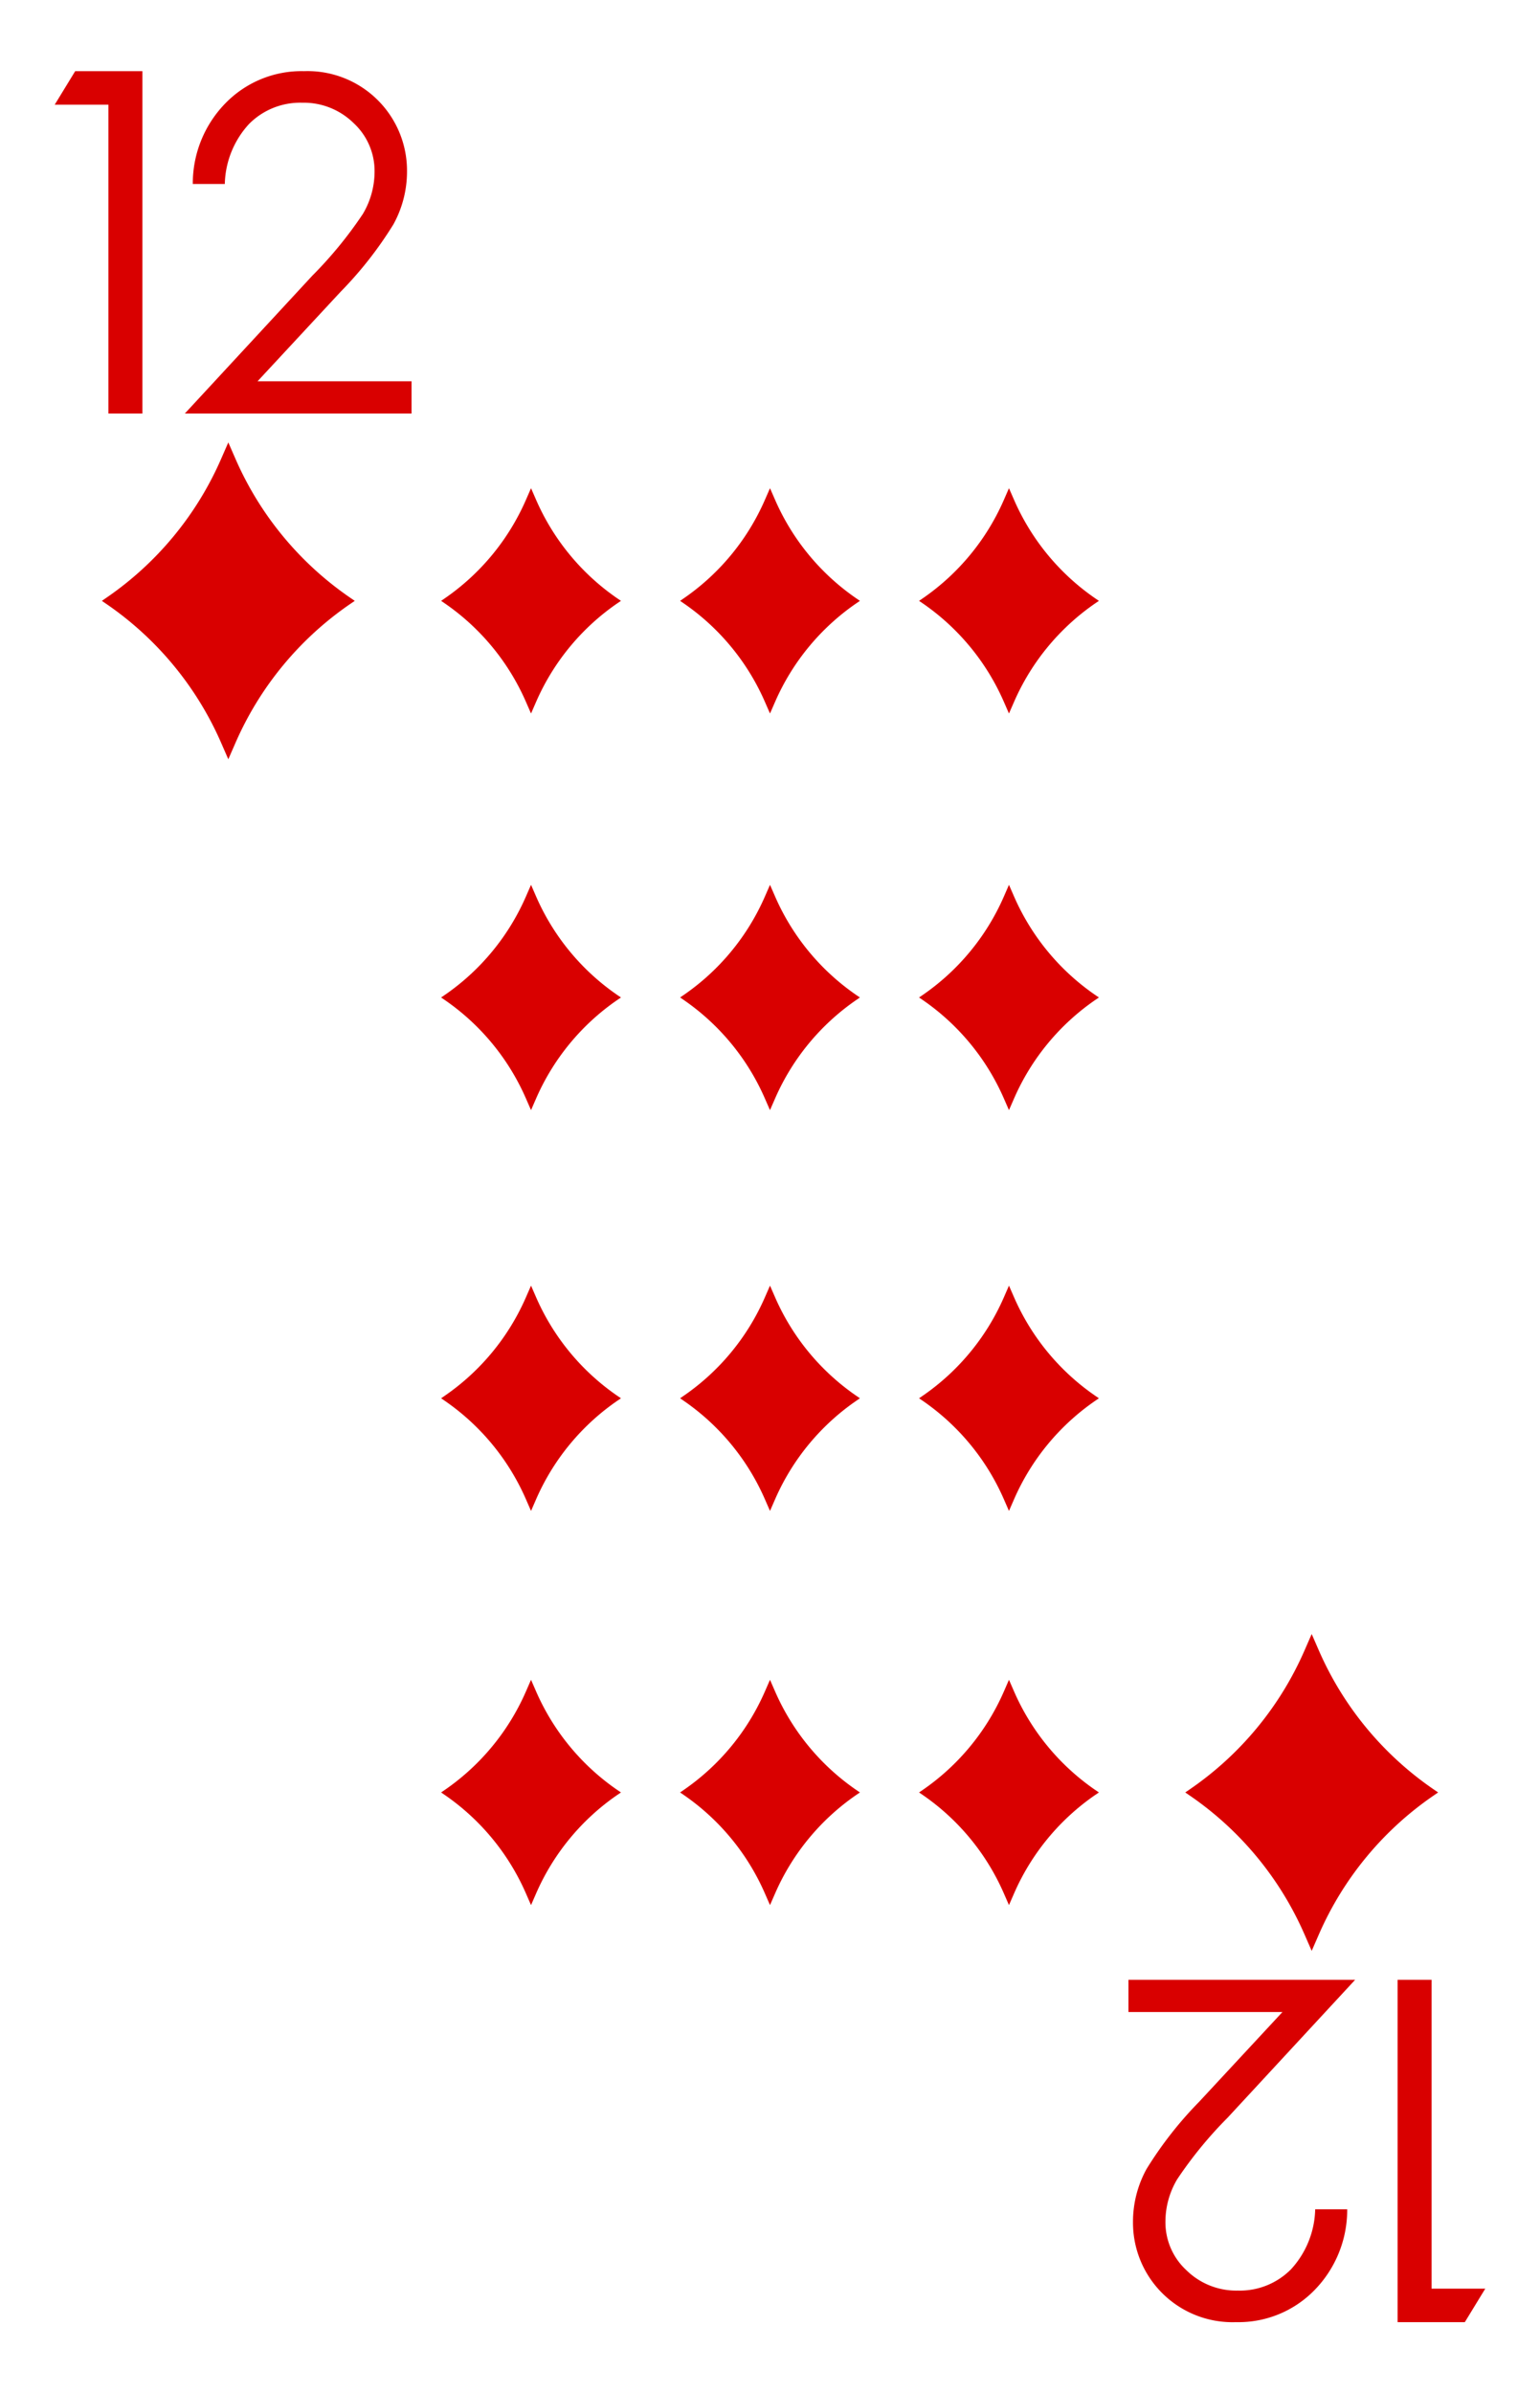 <svg xmlns="http://www.w3.org/2000/svg" viewBox="0 0 103 160"><path fill="#fff" d="M0 0h103v160H0z"/><path d="M5.029 4.758h4.496v22.886H7.253V6.998H3.66zM15.036 12.3h-2.141a7.67 7.67 0 0 1 2.208-5.423 7.1 7.1 0 0 1 5.229-2.12 6.654 6.654 0 0 1 6.89 6.681 7.31 7.31 0 0 1-.909 3.561 25.593 25.593 0 0 1-3.526 4.501l-5.561 5.989h10.3v2.155H12.364l8.529-9.218a27.418 27.418 0 0 0 3.377-4.124 5.546 5.546 0 0 0 .782-2.833 4.36 4.36 0 0 0-1.404-3.242 4.755 4.755 0 0 0-3.438-1.36 4.815 4.815 0 0 0-3.559 1.427 6.13 6.13 0 0 0-1.615 4.006zm.234 38.46-.483-1.108a21.84 21.84 0 0 0-7.674-9.277l-.3-.206.3-.206a21.84 21.84 0 0 0 7.673-9.277l.484-1.108.484 1.108a21.84 21.84 0 0 0 7.673 9.277l.3.206-.3.206a21.84 21.84 0 0 0-7.673 9.277zm82.702 104.483h-4.497v-22.887h2.272v20.646h3.594zM87.965 147.7h2.14a7.67 7.67 0 0 1-2.208 5.423 7.1 7.1 0 0 1-5.229 2.12 6.654 6.654 0 0 1-6.89-6.681 7.31 7.31 0 0 1 .909-3.561 25.593 25.593 0 0 1 3.526-4.501l5.561-5.989h-10.3v-2.155h15.162l-8.529 9.218a27.418 27.418 0 0 0-3.377 4.124 5.546 5.546 0 0 0-.782 2.833 4.36 4.36 0 0 0 1.404 3.242 4.755 4.755 0 0 0 3.438 1.36 4.815 4.815 0 0 0 3.559-1.426 6.13 6.13 0 0 0 1.615-4.007zm-.235-38.46.483 1.108a21.84 21.84 0 0 0 7.674 9.277l.3.206-.3.206a21.84 21.84 0 0 0-7.673 9.277l-.484 1.108-.484-1.108a21.84 21.84 0 0 0-7.673-9.277l-.3-.206.3-.206a21.84 21.84 0 0 0 7.673-9.277zM35.517 59.154l.343.787a15.531 15.531 0 0 0 5.457 6.598l.214.146-.214.146a15.53 15.53 0 0 0-5.457 6.598l-.343.787-.344-.787a15.53 15.53 0 0 0-5.457-6.598l-.214-.146.214-.146a15.531 15.531 0 0 0 5.457-6.598zm0-26.516.343.787a15.53 15.53 0 0 0 5.457 6.598l.214.146-.214.146a15.53 15.53 0 0 0-5.457 6.598l-.343.787-.344-.787a15.53 15.53 0 0 0-5.457-6.598l-.214-.146.214-.146a15.53 15.53 0 0 0 5.457-6.598zm0 53.311.343.787a15.53 15.53 0 0 0 5.457 6.597l.214.147-.214.146a15.53 15.53 0 0 0-5.457 6.597l-.343.788-.344-.788a15.53 15.53 0 0 0-5.457-6.597l-.214-.146.214-.147a15.53 15.53 0 0 0 5.457-6.597zm0 26.351.343.787a15.53 15.53 0 0 0 5.457 6.598l.214.146-.214.146a15.53 15.53 0 0 0-5.457 6.598l-.343.787-.344-.787a15.53 15.53 0 0 0-5.457-6.598l-.214-.146.214-.146a15.53 15.53 0 0 0 5.457-6.598zM51.5 59.154l.344.787A15.53 15.53 0 0 0 57.3 66.54l.213.146-.213.146a15.53 15.53 0 0 0-5.457 6.598l-.344.787-.344-.787a15.53 15.53 0 0 0-5.455-6.6l-.213-.146.213-.146a15.53 15.53 0 0 0 5.457-6.598zm0-26.516.344.787a15.53 15.53 0 0 0 5.457 6.598l.213.146-.213.146a15.53 15.53 0 0 0-5.457 6.598l-.344.787-.344-.787a15.53 15.53 0 0 0-5.457-6.598l-.213-.146.213-.146a15.53 15.53 0 0 0 5.457-6.598zm0 53.311.344.787a15.53 15.53 0 0 0 5.457 6.597l.213.147-.213.146a15.53 15.53 0 0 0-5.457 6.597l-.344.788-.344-.788a15.53 15.53 0 0 0-5.457-6.597l-.213-.146.213-.147a15.53 15.53 0 0 0 5.457-6.597zm0 26.351.344.787a15.53 15.53 0 0 0 5.457 6.598l.213.146-.213.146a15.53 15.53 0 0 0-5.457 6.598l-.344.787-.344-.787a15.53 15.53 0 0 0-5.457-6.598l-.213-.146.213-.146a15.53 15.53 0 0 0 5.457-6.598zm15.983-53.146.344.787a15.531 15.531 0 0 0 5.457 6.598l.214.146-.214.146a15.53 15.53 0 0 0-5.457 6.598l-.344.787-.344-.787a15.53 15.53 0 0 0-5.456-6.598l-.214-.146.214-.146a15.531 15.531 0 0 0 5.457-6.598zm0-26.516.344.787a15.53 15.53 0 0 0 5.457 6.598l.214.146-.214.146a15.53 15.53 0 0 0-5.457 6.598l-.344.787-.344-.787a15.53 15.53 0 0 0-5.456-6.598l-.214-.146.214-.146a15.53 15.53 0 0 0 5.457-6.598zm0 53.311.344.787a15.53 15.53 0 0 0 5.457 6.597l.214.147-.214.146a15.53 15.53 0 0 0-5.457 6.597l-.344.788-.344-.788a15.53 15.53 0 0 0-5.456-6.597l-.214-.146.214-.147a15.53 15.53 0 0 0 5.457-6.597zm0 26.351.344.787a15.53 15.53 0 0 0 5.457 6.598l.214.146-.214.146a15.53 15.53 0 0 0-5.457 6.598l-.344.787-.344-.787a15.53 15.53 0 0 0-5.456-6.598l-.214-.146.214-.146a15.53 15.53 0 0 0 5.457-6.598z" fill="#d90000"/></svg>